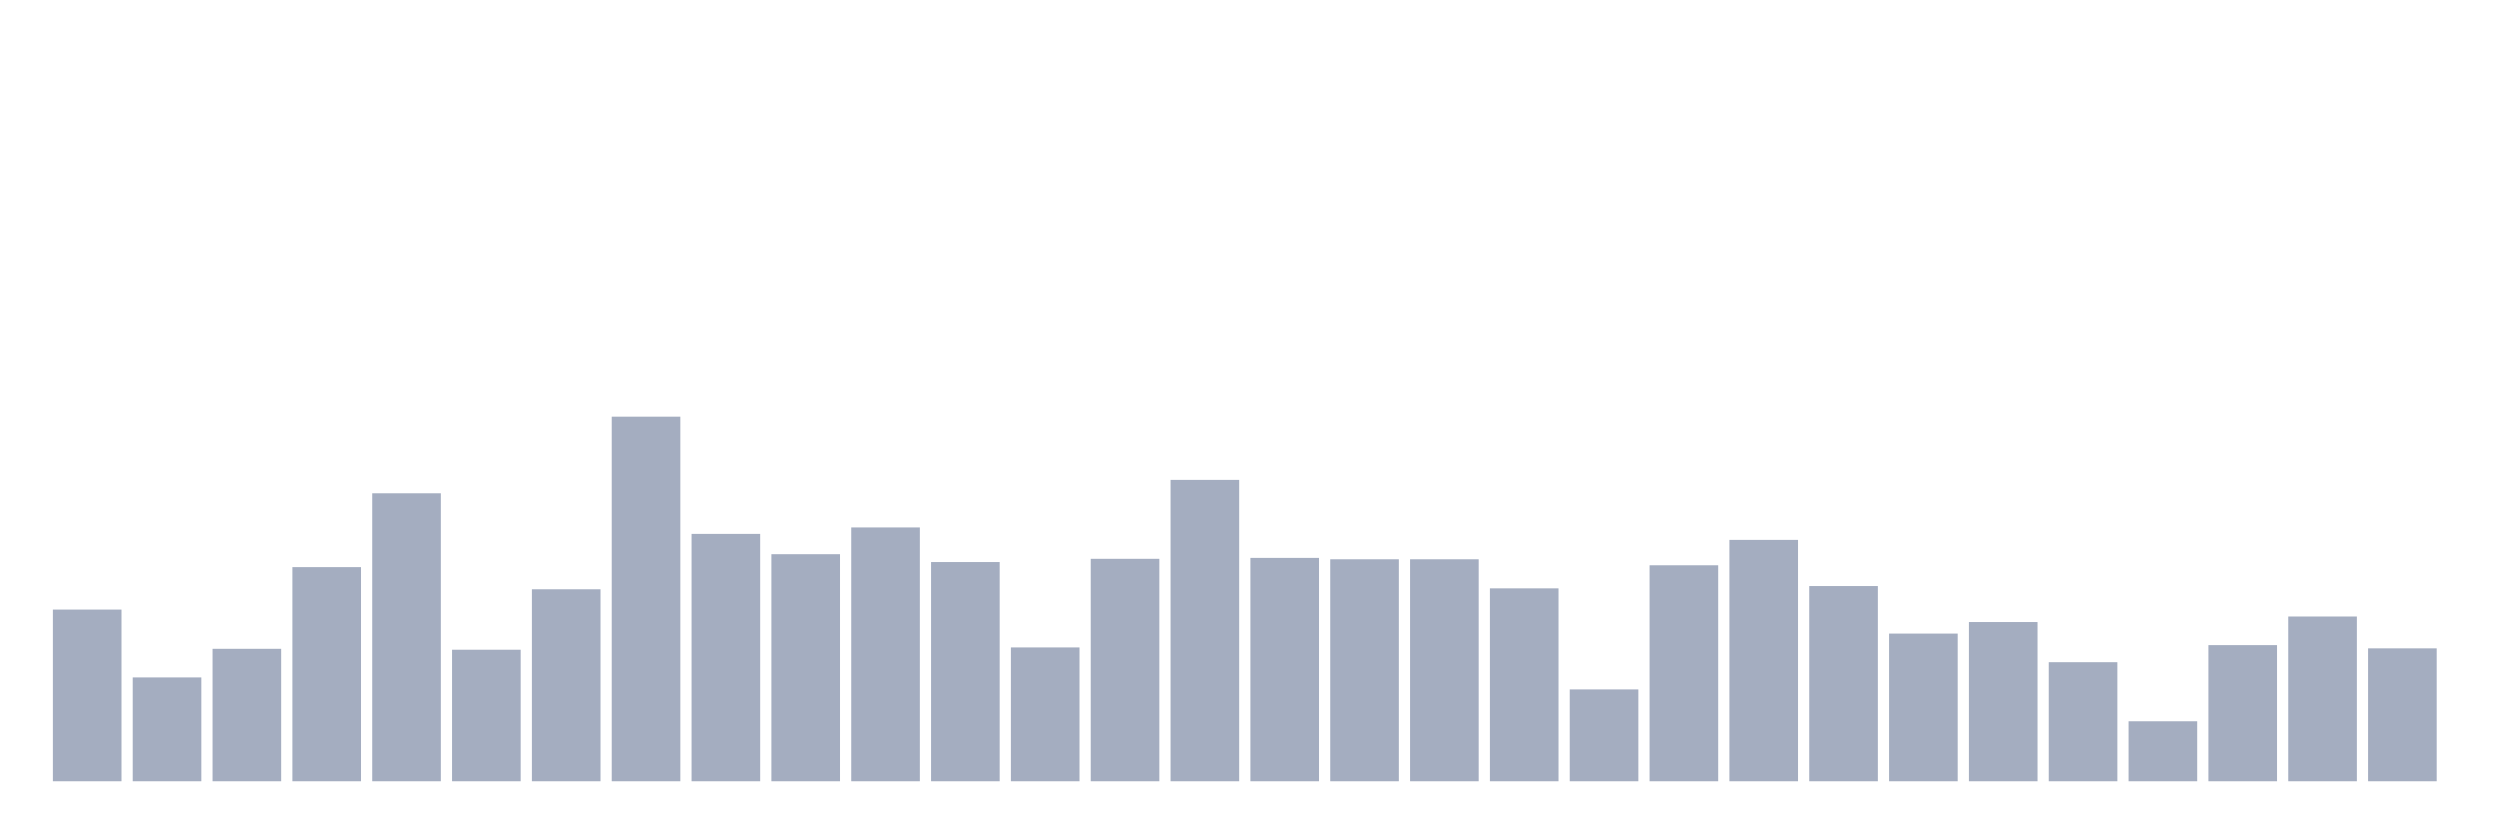 <svg xmlns="http://www.w3.org/2000/svg" viewBox="0 0 480 160"><g transform="translate(10,10)"><rect class="bar" x="0.153" width="13.175" y="107.038" height="32.962" fill="rgb(164,173,192)"></rect><rect class="bar" x="15.482" width="13.175" y="120.063" height="19.937" fill="rgb(164,173,192)"></rect><rect class="bar" x="30.81" width="13.175" y="114.57" height="25.43" fill="rgb(164,173,192)"></rect><rect class="bar" x="46.138" width="13.175" y="98.886" height="41.114" fill="rgb(164,173,192)"></rect><rect class="bar" x="61.466" width="13.175" y="84.709" height="55.291" fill="rgb(164,173,192)"></rect><rect class="bar" x="76.794" width="13.175" y="114.747" height="25.253" fill="rgb(164,173,192)"></rect><rect class="bar" x="92.123" width="13.175" y="103.139" height="36.861" fill="rgb(164,173,192)"></rect><rect class="bar" x="107.451" width="13.175" y="70" height="70" fill="rgb(164,173,192)"></rect><rect class="bar" x="122.779" width="13.175" y="92.506" height="47.494" fill="rgb(164,173,192)"></rect><rect class="bar" x="138.107" width="13.175" y="96.405" height="43.595" fill="rgb(164,173,192)"></rect><rect class="bar" x="153.436" width="13.175" y="91.266" height="48.734" fill="rgb(164,173,192)"></rect><rect class="bar" x="168.764" width="13.175" y="97.911" height="42.089" fill="rgb(164,173,192)"></rect><rect class="bar" x="184.092" width="13.175" y="114.304" height="25.696" fill="rgb(164,173,192)"></rect><rect class="bar" x="199.42" width="13.175" y="97.291" height="42.709" fill="rgb(164,173,192)"></rect><rect class="bar" x="214.748" width="13.175" y="82.139" height="57.861" fill="rgb(164,173,192)"></rect><rect class="bar" x="230.077" width="13.175" y="97.114" height="42.886" fill="rgb(164,173,192)"></rect><rect class="bar" x="245.405" width="13.175" y="97.38" height="42.62" fill="rgb(164,173,192)"></rect><rect class="bar" x="260.733" width="13.175" y="97.38" height="42.62" fill="rgb(164,173,192)"></rect><rect class="bar" x="276.061" width="13.175" y="102.962" height="37.038" fill="rgb(164,173,192)"></rect><rect class="bar" x="291.39" width="13.175" y="122.367" height="17.633" fill="rgb(164,173,192)"></rect><rect class="bar" x="306.718" width="13.175" y="98.532" height="41.468" fill="rgb(164,173,192)"></rect><rect class="bar" x="322.046" width="13.175" y="93.658" height="46.342" fill="rgb(164,173,192)"></rect><rect class="bar" x="337.374" width="13.175" y="102.519" height="37.481" fill="rgb(164,173,192)"></rect><rect class="bar" x="352.702" width="13.175" y="111.646" height="28.354" fill="rgb(164,173,192)"></rect><rect class="bar" x="368.031" width="13.175" y="109.43" height="30.57" fill="rgb(164,173,192)"></rect><rect class="bar" x="383.359" width="13.175" y="117.139" height="22.861" fill="rgb(164,173,192)"></rect><rect class="bar" x="398.687" width="13.175" y="128.481" height="11.519" fill="rgb(164,173,192)"></rect><rect class="bar" x="414.015" width="13.175" y="113.861" height="26.139" fill="rgb(164,173,192)"></rect><rect class="bar" x="429.344" width="13.175" y="108.367" height="31.633" fill="rgb(164,173,192)"></rect><rect class="bar" x="444.672" width="13.175" y="114.481" height="25.519" fill="rgb(164,173,192)"></rect></g></svg>